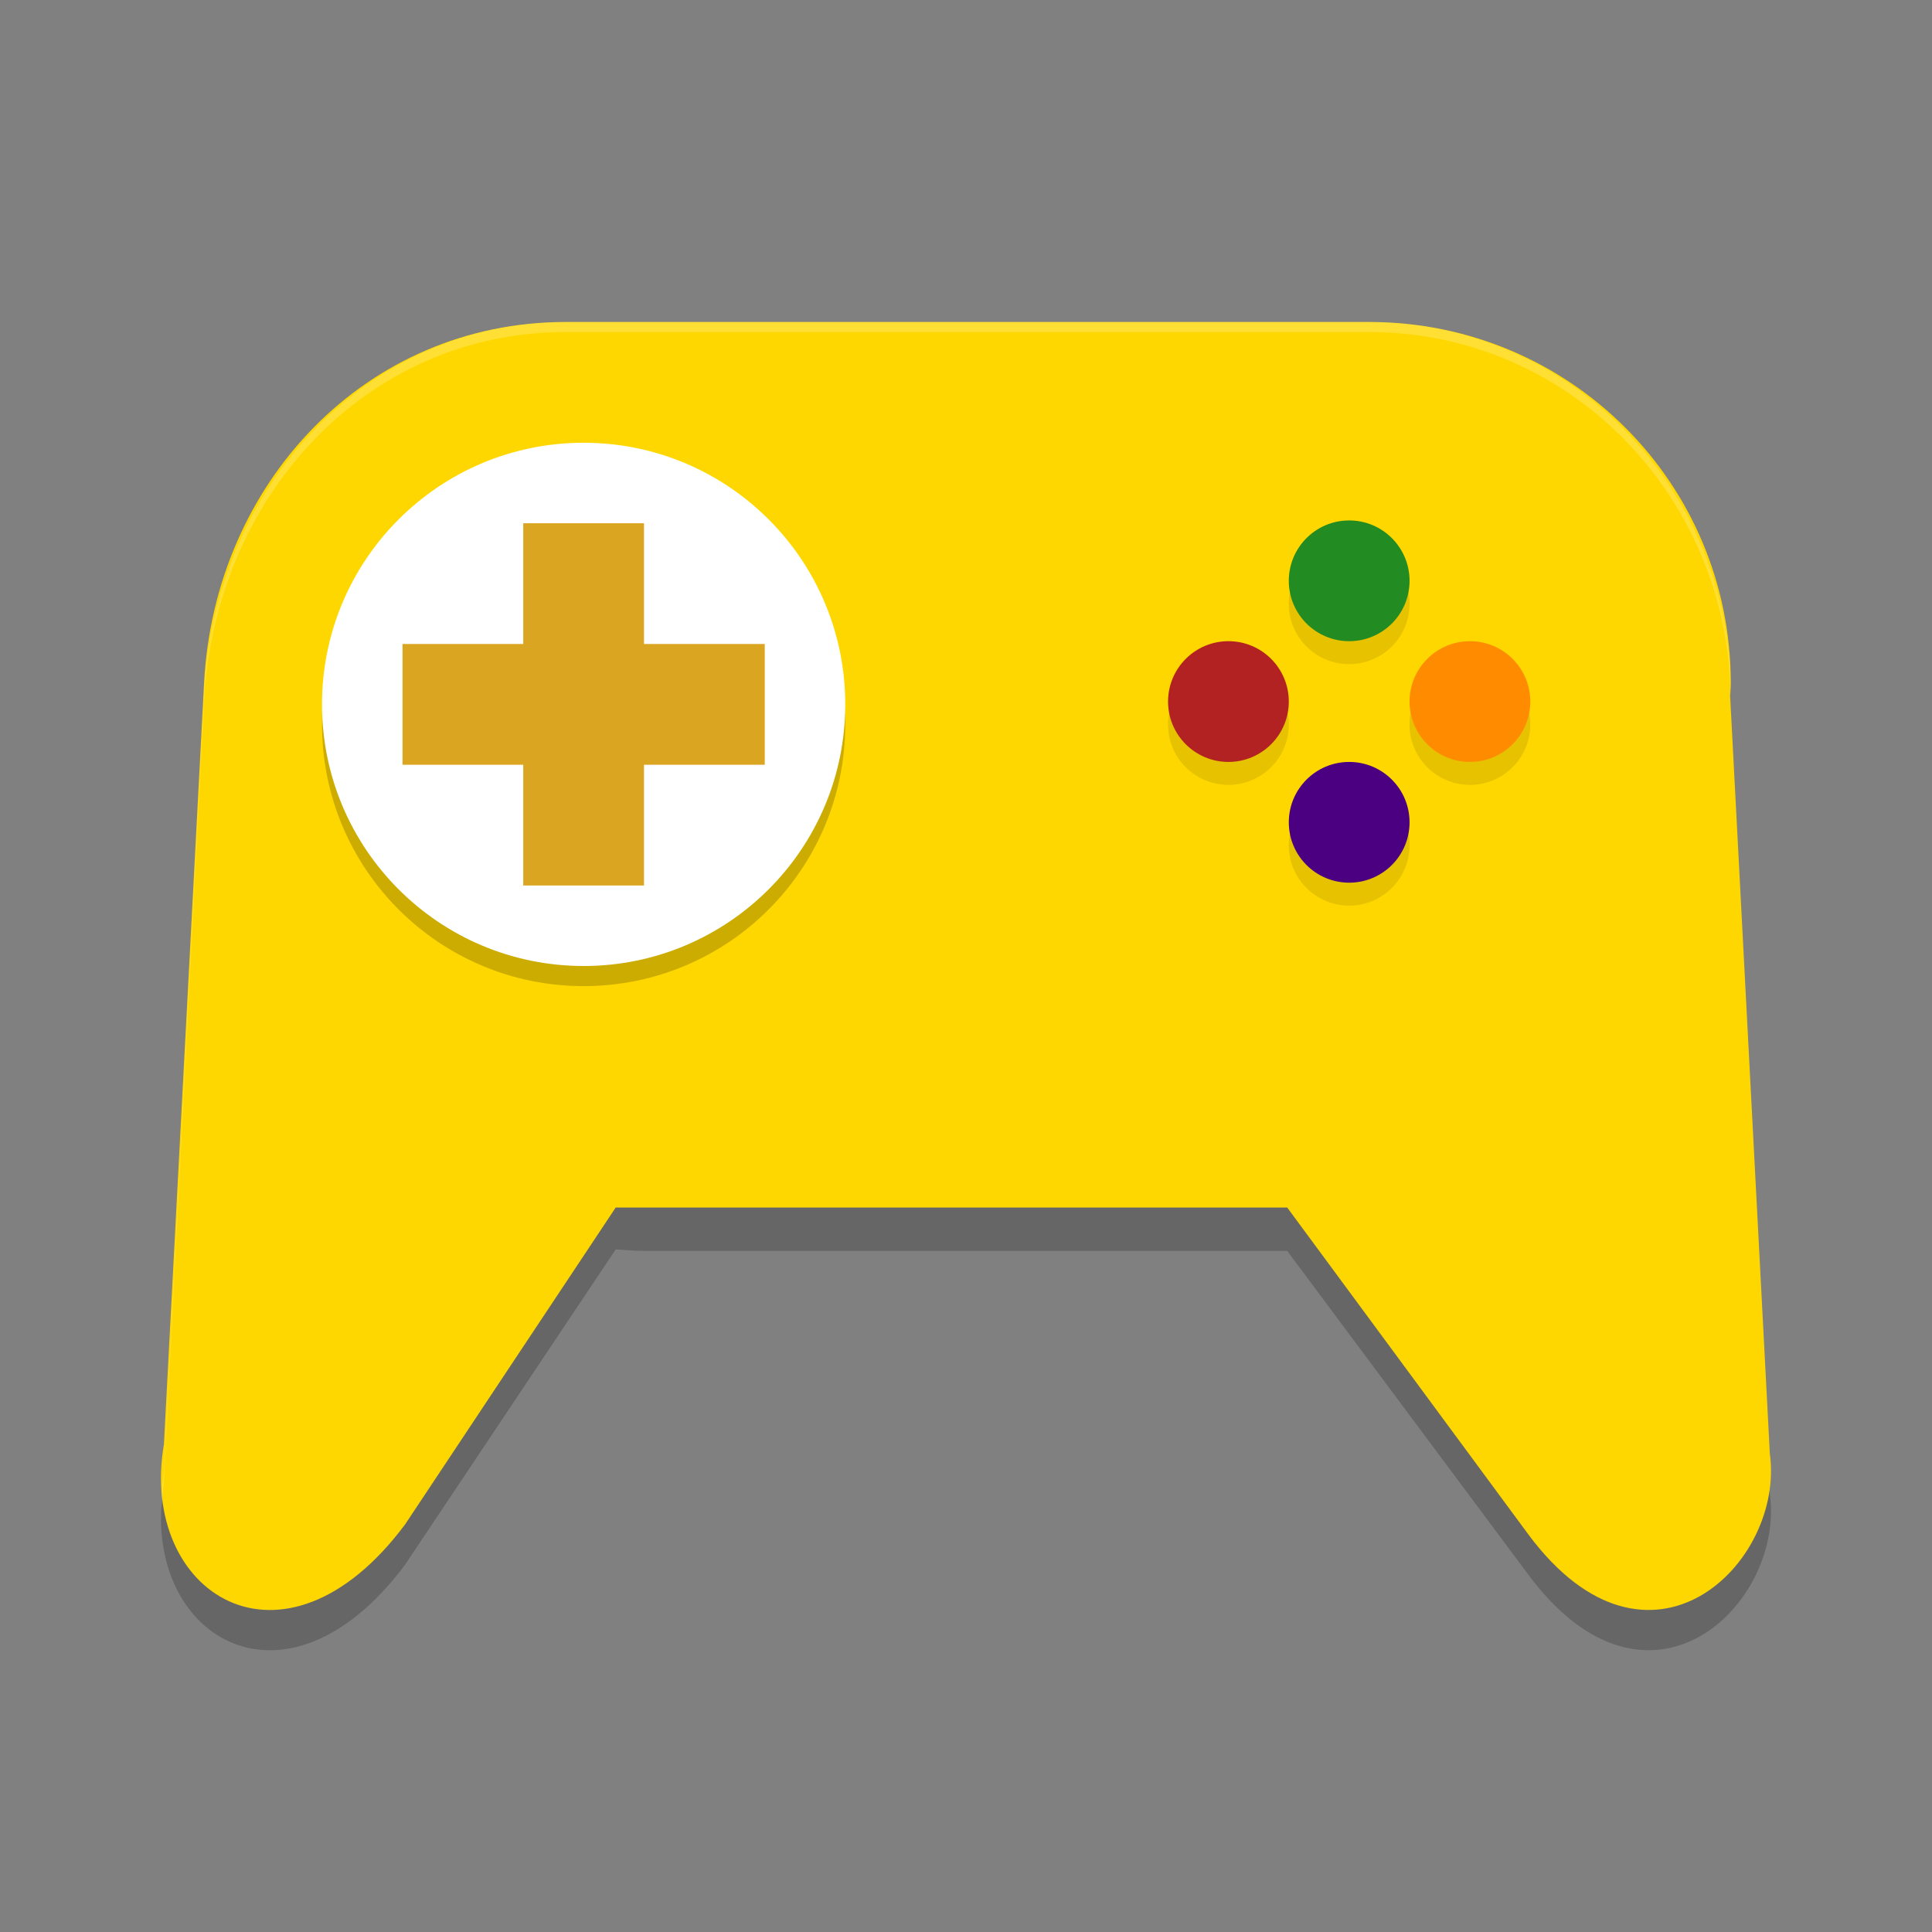 <?xml version="1.0" encoding="UTF-8" standalone="no"?>
<svg
   width="192"
   height="192"
   version="1"
   id="svg32">
  <rect width="100%" height="100%" fill="#808080" stroke="none"/>
  <path
     d="m 56.212,35.999 c -19.907,0 -34.884,16.016 -35.93,35.852 l -3.993,75.688 c -2.519,14.8 11.869,24.149 23.961,7.969 l 20.938,-31.344 c 0.922,0.071 1.841,0.148 2.781,0.148 h 63.952 l 23.976,32.195 c 11.99,16.097 25.508,2.848 23.984,-8.047 l -3.94,-75.344 c 0.016,-0.42 0.064,-0.836 0.064,-1.264 0,-19.86 -16.026,-35.852 -35.93,-35.852 h -79.86 z"
     style="opacity:0.2;stroke-width:10" />
  <path
     d="M 56.212,32 C 36.304,32 21.327,48.016 20.281,67.852 l -3.992,75.688 c -2.519,14.8 11.869,24.148 23.959,7.968 L 61.188,120 h 66.732 l 23.98,32.508 c 11.988,16.096 25.508,2.848 23.984,-8.048 L 171.936,69.116 C 171.952,68.696 172,68.28 172,67.852 172,47.992 155.976,32 136.072,32 Z"
     style="fill:gold;stroke-width:4"/>
  <circle
     r="26"
     cy="72"
     cx="58"
     style="opacity:0.2;stroke-width:4" />
  <circle
     r="26"
     cy="70"
     cx="58"
     style="fill:#ffffff;stroke-width:4" />
  <path
     d="m 134.078,54 a 6,6 0 0 0 -6,6 6,6 0 0 0 6,6 6,6 0 0 0 6,-6 6,6 0 0 0 -6,-6 z m -12,12 a 6,6 0 0 0 -6,6 6,6 0 0 0 6,6 6,6 0 0 0 6,-6 6,6 0 0 0 -6,-6 z m 24,0 a 6,6 0 0 0 -6,6 6,6 0 0 0 6,6 6,6 0 0 0 6,-6 6,6 0 0 0 -6,-6 z m -12,12 a 6,6 0 0 0 -6,6 6,6 0 0 0 6,6 6,6 0 0 0 6,-6 6,6 0 0 0 -6,-6 z"
     style="opacity:0.1;stroke-width:4" />
  <g
     style="fill:#3f3f3f"
     transform="matrix(4,0,0,4,-0.08,0.28)">
    <rect
       ry="0"
       y="12.93"
       x="13.02"
       height="9"
       width="3"
       style="fill:goldenrod" />
    <rect
       transform="rotate(90)"
       ry="0"
       y="-19.02"
       x="15.93"
       height="9"
       width="3"
       style="fill:goldenrod" />
  </g>
  <circle
     r="6"
     cy="69.72"
     cx="146.08"
     style="fill:darkorange;stroke-width:4" />
  <g
     style="fill:#3f3f3f"
     transform="scale(4)">
    <circle
       r="1.5"
       cy="17.43"
       cx="30.52"
       style="fill:firebrick" />
    <circle
       transform="rotate(90)"
       r="1.5"
       cy="-33.52"
       cx="14.43"
       style="fill:forestgreen" />
  </g>
  <circle
     transform="rotate(90)"
     r="6"
     cy="-134.08"
     cx="81.72"
     style="fill:indigo;stroke-width:4" />
  <path
     style="opacity:0.2;fill:#ffffff;stroke-width:4"
     d="M 56.211 32 C 36.303 32 21.32 48.428 20.273 68.773 L 16.281 146.414 C 16.074 147.663 16.026 148.852 16.053 150.006 C 16.071 149.166 16.133 148.306 16.281 147.414 L 20.273 69.773 C 21.32 49.428 36.303 33 56.211 33 L 136.062 33 C 155.761 33 171.651 49.058 171.984 69.133 C 171.989 69.013 172 68.894 172 68.773 C 172 48.4 155.971 32 136.062 32 L 56.211 32 z "
     id="path28" />
</svg>
